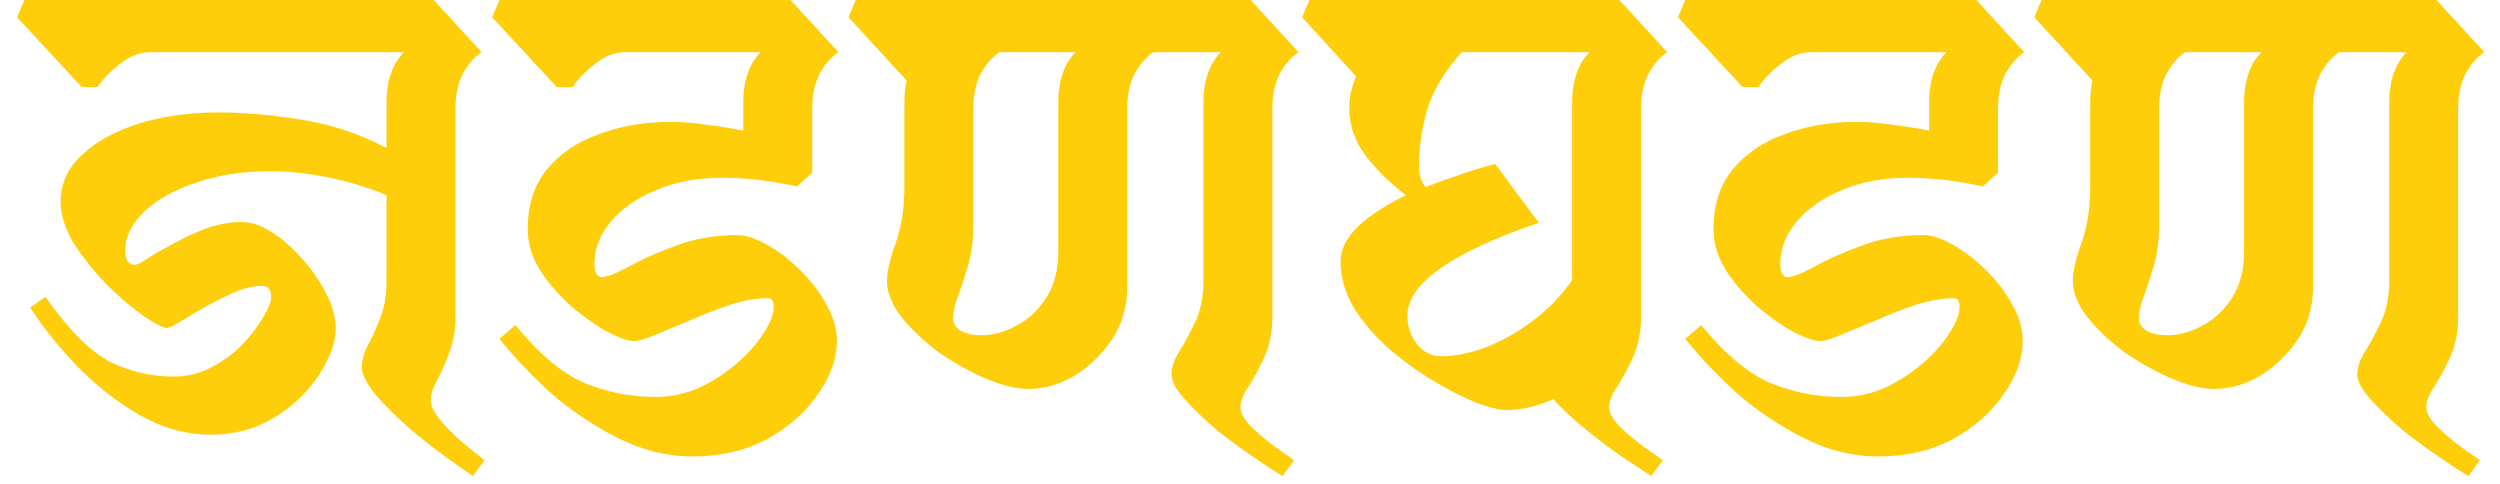 <svg width="124" height="24" viewBox="0 0 124 24" fill="none" xmlns="http://www.w3.org/2000/svg">
<path d="M22.592 15.692C22.592 16.388 22.484 17 22.268 17.528C22.076 18.056 21.872 18.512 21.656 18.896C21.464 19.256 21.368 19.568 21.368 19.832C21.368 20.12 21.524 20.456 21.836 20.84C22.172 21.224 22.544 21.596 22.952 21.956C23.384 22.316 23.744 22.604 24.032 22.82L23.456 23.612C23.168 23.42 22.724 23.108 22.124 22.676C21.524 22.244 20.9 21.752 20.252 21.2C19.628 20.648 19.088 20.108 18.632 19.58C18.176 19.028 17.948 18.572 17.948 18.212C17.948 17.876 18.044 17.516 18.236 17.132C18.452 16.748 18.656 16.304 18.848 15.8C19.064 15.272 19.172 14.648 19.172 13.928V9.68C18.188 9.272 17.192 8.972 16.184 8.78C15.2 8.588 14.264 8.492 13.376 8.492C12.032 8.492 10.808 8.684 9.704 9.068C8.624 9.428 7.772 9.908 7.148 10.508C6.524 11.108 6.212 11.744 6.212 12.416C6.212 12.896 6.368 13.136 6.68 13.136C6.8 13.136 7.016 13.028 7.328 12.812C7.664 12.596 8.084 12.356 8.588 12.092C9.092 11.804 9.632 11.552 10.208 11.336C10.808 11.12 11.408 11.012 12.008 11.012C12.464 11.012 12.956 11.18 13.484 11.516C14.012 11.852 14.516 12.296 14.996 12.848C15.476 13.376 15.872 13.952 16.184 14.576C16.496 15.176 16.652 15.752 16.652 16.304C16.652 16.808 16.496 17.36 16.184 17.96C15.896 18.56 15.476 19.136 14.924 19.688C14.372 20.24 13.712 20.696 12.944 21.056C12.2 21.392 11.372 21.56 10.46 21.56C9.236 21.56 8.06 21.236 6.932 20.588C5.804 19.94 4.772 19.136 3.836 18.176C2.9 17.192 2.12 16.22 1.496 15.26L2.252 14.72C3.38 16.328 4.436 17.396 5.42 17.924C6.428 18.428 7.496 18.68 8.624 18.68C9.296 18.68 9.92 18.524 10.496 18.212C11.096 17.9 11.612 17.516 12.044 17.06C12.476 16.604 12.812 16.16 13.052 15.728C13.316 15.296 13.448 14.972 13.448 14.756C13.448 14.372 13.304 14.18 13.016 14.18C12.584 14.18 12.116 14.288 11.612 14.504C11.132 14.72 10.652 14.96 10.172 15.224C9.716 15.488 9.308 15.728 8.948 15.944C8.612 16.16 8.384 16.268 8.264 16.268C8.096 16.268 7.724 16.076 7.148 15.692C6.596 15.308 5.996 14.804 5.348 14.18C4.724 13.532 4.172 12.848 3.692 12.128C3.236 11.384 3.008 10.676 3.008 10.004C3.008 9.092 3.368 8.312 4.088 7.664C4.808 6.992 5.756 6.476 6.932 6.116C8.132 5.756 9.428 5.576 10.82 5.576C12.092 5.576 13.472 5.696 14.96 5.936C16.448 6.176 17.852 6.644 19.172 7.34V5.108C19.172 4.004 19.46 3.164 20.036 2.588H7.436C6.932 2.588 6.44 2.78 5.96 3.164C5.48 3.524 5.108 3.908 4.844 4.316H4.052L0.848 0.86L1.208 -0.004H21.512L23.888 2.588C23.528 2.828 23.216 3.188 22.952 3.668C22.712 4.148 22.592 4.712 22.592 5.36V15.692ZM33.267 6.044C33.843 6.044 34.431 6.092 35.031 6.188C35.655 6.26 36.267 6.356 36.867 6.476V5.108C36.867 4.004 37.155 3.164 37.731 2.588H30.999C30.495 2.588 30.003 2.78 29.523 3.164C29.043 3.524 28.671 3.908 28.407 4.316H27.615L24.411 0.86L24.771 -0.004H39.207L41.583 2.588C41.223 2.828 40.911 3.188 40.647 3.668C40.407 4.148 40.287 4.712 40.287 5.36V8.564L39.531 9.248C38.211 8.96 36.975 8.816 35.823 8.816C34.599 8.816 33.507 9.02 32.547 9.428C31.611 9.812 30.867 10.328 30.315 10.976C29.763 11.624 29.487 12.32 29.487 13.064C29.487 13.52 29.607 13.748 29.847 13.748C30.087 13.748 30.519 13.58 31.143 13.244C31.791 12.884 32.571 12.536 33.483 12.2C34.419 11.84 35.451 11.66 36.579 11.66C36.987 11.66 37.467 11.816 38.019 12.128C38.595 12.44 39.147 12.86 39.675 13.388C40.203 13.892 40.635 14.456 40.971 15.08C41.331 15.68 41.511 16.292 41.511 16.916C41.511 17.78 41.199 18.656 40.575 19.544C39.975 20.432 39.135 21.176 38.055 21.776C36.975 22.352 35.739 22.64 34.347 22.64C33.075 22.64 31.827 22.328 30.603 21.704C29.379 21.08 28.263 20.324 27.255 19.436C26.271 18.524 25.443 17.648 24.771 16.808L25.563 16.124C26.763 17.588 27.915 18.548 29.019 19.004C30.123 19.46 31.287 19.688 32.511 19.688C33.279 19.688 34.011 19.532 34.707 19.22C35.403 18.884 36.027 18.476 36.579 17.996C37.131 17.516 37.563 17.024 37.875 16.52C38.211 16.016 38.379 15.584 38.379 15.224C38.379 14.936 38.283 14.792 38.091 14.792C37.515 14.792 36.891 14.9 36.219 15.116C35.571 15.332 34.923 15.584 34.275 15.872C33.627 16.136 33.051 16.376 32.547 16.592C32.043 16.808 31.671 16.916 31.431 16.916C31.167 16.916 30.747 16.772 30.171 16.484C29.595 16.172 28.995 15.752 28.371 15.224C27.771 14.696 27.255 14.108 26.823 13.46C26.391 12.788 26.175 12.092 26.175 11.372C26.175 10.172 26.487 9.188 27.111 8.42C27.759 7.628 28.623 7.04 29.703 6.656C30.783 6.248 31.971 6.044 33.267 6.044ZM63.11 15.692C63.11 16.46 62.978 17.132 62.714 17.708C62.45 18.284 62.186 18.776 61.922 19.184C61.658 19.568 61.526 19.904 61.526 20.192C61.526 20.456 61.682 20.756 61.994 21.092C62.33 21.428 62.702 21.752 63.11 22.064C63.542 22.376 63.902 22.628 64.19 22.82L63.614 23.612C63.326 23.444 62.882 23.156 62.282 22.748C61.682 22.34 61.058 21.884 60.41 21.38C59.786 20.852 59.246 20.336 58.79 19.832C58.334 19.328 58.106 18.908 58.106 18.572C58.106 18.212 58.238 17.828 58.502 17.42C58.766 16.988 59.03 16.496 59.294 15.944C59.558 15.368 59.69 14.696 59.69 13.928V5.108C59.69 4.004 59.978 3.164 60.554 2.588H57.206C56.846 2.828 56.534 3.188 56.27 3.668C56.03 4.148 55.91 4.712 55.91 5.36V14.252C55.91 15.212 55.658 16.076 55.154 16.844C54.65 17.588 54.026 18.188 53.282 18.644C52.538 19.076 51.782 19.292 51.014 19.292C50.414 19.292 49.718 19.124 48.926 18.788C48.134 18.452 47.354 18.02 46.586 17.492C45.842 16.94 45.218 16.352 44.714 15.728C44.234 15.104 43.994 14.504 43.994 13.928C43.994 13.472 44.138 12.848 44.426 12.056C44.714 11.24 44.858 10.316 44.858 9.284V5.108C44.858 4.724 44.894 4.352 44.966 3.992L42.086 0.86L42.446 -0.004H62.03L64.406 2.588C64.046 2.828 63.734 3.188 63.47 3.668C63.23 4.148 63.11 4.712 63.11 5.36V15.692ZM52.49 5.108C52.49 4.004 52.778 3.164 53.354 2.588H49.574C49.214 2.828 48.902 3.188 48.638 3.668C48.398 4.148 48.278 4.712 48.278 5.36V11.156C48.278 11.876 48.194 12.536 48.026 13.136C47.858 13.712 47.69 14.228 47.522 14.684C47.354 15.116 47.27 15.488 47.27 15.8C47.27 16.04 47.402 16.244 47.666 16.412C47.93 16.556 48.266 16.628 48.674 16.628C49.25 16.628 49.826 16.472 50.402 16.16C51.002 15.848 51.494 15.392 51.878 14.792C52.286 14.168 52.49 13.4 52.49 12.488V5.108ZM66.494 12.956C66.494 12.38 66.77 11.816 67.322 11.264C67.898 10.712 68.702 10.184 69.734 9.68C68.942 9.08 68.27 8.42 67.718 7.7C67.19 6.98 66.926 6.212 66.926 5.396C66.926 5.132 66.95 4.868 66.998 4.604C67.07 4.316 67.154 4.04 67.25 3.776L64.586 0.86L64.946 -0.004H80.318L82.694 2.588C82.334 2.828 82.022 3.188 81.758 3.668C81.518 4.148 81.398 4.712 81.398 5.36V15.692C81.398 16.46 81.266 17.132 81.002 17.708C80.738 18.284 80.474 18.776 80.21 19.184C79.946 19.568 79.814 19.904 79.814 20.192C79.814 20.456 79.97 20.756 80.282 21.092C80.618 21.428 80.99 21.752 81.398 22.064C81.83 22.376 82.19 22.628 82.478 22.82L81.902 23.612C81.614 23.42 81.158 23.12 80.534 22.712C79.934 22.304 79.31 21.836 78.662 21.308C78.014 20.78 77.474 20.276 77.042 19.796C76.25 20.156 75.47 20.336 74.702 20.336C74.366 20.336 73.874 20.216 73.226 19.976C72.578 19.712 71.87 19.352 71.102 18.896C70.334 18.44 69.59 17.9 68.87 17.276C68.174 16.652 67.598 15.98 67.142 15.26C66.71 14.516 66.494 13.748 66.494 12.956ZM77.978 5.108C77.978 4.004 78.266 3.164 78.842 2.588H72.506C71.642 3.548 71.066 4.508 70.778 5.468C70.514 6.428 70.382 7.364 70.382 8.276C70.382 8.66 70.49 8.996 70.706 9.284C71.186 9.092 71.714 8.9 72.29 8.708C72.866 8.492 73.49 8.3 74.162 8.132L76.322 11.048C71.978 12.536 69.806 14.072 69.806 15.656C69.806 16.184 69.962 16.652 70.274 17.06C70.61 17.468 71.018 17.672 71.498 17.672C72.146 17.672 72.866 17.528 73.658 17.24C74.474 16.928 75.266 16.484 76.034 15.908C76.802 15.332 77.45 14.66 77.978 13.892V5.108ZM92.083 6.044C92.659 6.044 93.247 6.092 93.847 6.188C94.471 6.26 95.083 6.356 95.683 6.476V5.108C95.683 4.004 95.971 3.164 96.547 2.588H89.815C89.311 2.588 88.819 2.78 88.339 3.164C87.859 3.524 87.487 3.908 87.223 4.316H86.431L83.227 0.86L83.587 -0.004H98.023L100.399 2.588C100.039 2.828 99.727 3.188 99.463 3.668C99.223 4.148 99.103 4.712 99.103 5.36V8.564L98.347 9.248C97.027 8.96 95.791 8.816 94.639 8.816C93.415 8.816 92.323 9.02 91.363 9.428C90.427 9.812 89.683 10.328 89.131 10.976C88.579 11.624 88.303 12.32 88.303 13.064C88.303 13.52 88.423 13.748 88.663 13.748C88.903 13.748 89.335 13.58 89.959 13.244C90.607 12.884 91.387 12.536 92.299 12.2C93.235 11.84 94.267 11.66 95.395 11.66C95.803 11.66 96.283 11.816 96.835 12.128C97.411 12.44 97.963 12.86 98.491 13.388C99.019 13.892 99.451 14.456 99.787 15.08C100.147 15.68 100.327 16.292 100.327 16.916C100.327 17.78 100.015 18.656 99.391 19.544C98.791 20.432 97.951 21.176 96.871 21.776C95.791 22.352 94.555 22.64 93.163 22.64C91.891 22.64 90.643 22.328 89.419 21.704C88.195 21.08 87.079 20.324 86.071 19.436C85.087 18.524 84.259 17.648 83.587 16.808L84.379 16.124C85.579 17.588 86.731 18.548 87.835 19.004C88.939 19.46 90.103 19.688 91.327 19.688C92.095 19.688 92.827 19.532 93.523 19.22C94.219 18.884 94.843 18.476 95.395 17.996C95.947 17.516 96.379 17.024 96.691 16.52C97.027 16.016 97.195 15.584 97.195 15.224C97.195 14.936 97.099 14.792 96.907 14.792C96.331 14.792 95.707 14.9 95.035 15.116C94.387 15.332 93.739 15.584 93.091 15.872C92.443 16.136 91.867 16.376 91.363 16.592C90.859 16.808 90.487 16.916 90.247 16.916C89.983 16.916 89.563 16.772 88.987 16.484C88.411 16.172 87.811 15.752 87.187 15.224C86.587 14.696 86.071 14.108 85.639 13.46C85.207 12.788 84.991 12.092 84.991 11.372C84.991 10.172 85.303 9.188 85.927 8.42C86.575 7.628 87.439 7.04 88.519 6.656C89.599 6.248 90.787 6.044 92.083 6.044ZM121.926 15.692C121.926 16.46 121.794 17.132 121.53 17.708C121.266 18.284 121.002 18.776 120.738 19.184C120.474 19.568 120.342 19.904 120.342 20.192C120.342 20.456 120.498 20.756 120.81 21.092C121.146 21.428 121.518 21.752 121.926 22.064C122.358 22.376 122.718 22.628 123.006 22.82L122.43 23.612C122.142 23.444 121.698 23.156 121.098 22.748C120.498 22.34 119.874 21.884 119.226 21.38C118.602 20.852 118.062 20.336 117.606 19.832C117.15 19.328 116.922 18.908 116.922 18.572C116.922 18.212 117.054 17.828 117.318 17.42C117.582 16.988 117.846 16.496 118.11 15.944C118.374 15.368 118.506 14.696 118.506 13.928V5.108C118.506 4.004 118.794 3.164 119.37 2.588H116.022C115.662 2.828 115.35 3.188 115.086 3.668C114.846 4.148 114.726 4.712 114.726 5.36V14.252C114.726 15.212 114.474 16.076 113.97 16.844C113.466 17.588 112.842 18.188 112.098 18.644C111.354 19.076 110.598 19.292 109.83 19.292C109.23 19.292 108.534 19.124 107.742 18.788C106.95 18.452 106.17 18.02 105.402 17.492C104.658 16.94 104.034 16.352 103.53 15.728C103.05 15.104 102.81 14.504 102.81 13.928C102.81 13.472 102.954 12.848 103.242 12.056C103.53 11.24 103.674 10.316 103.674 9.284V5.108C103.674 4.724 103.71 4.352 103.782 3.992L100.902 0.86L101.262 -0.004H120.846L123.222 2.588C122.862 2.828 122.55 3.188 122.286 3.668C122.046 4.148 121.926 4.712 121.926 5.36V15.692ZM111.306 5.108C111.306 4.004 111.594 3.164 112.17 2.588H108.39C108.03 2.828 107.718 3.188 107.454 3.668C107.214 4.148 107.094 4.712 107.094 5.36V11.156C107.094 11.876 107.01 12.536 106.842 13.136C106.674 13.712 106.506 14.228 106.338 14.684C106.17 15.116 106.086 15.488 106.086 15.8C106.086 16.04 106.218 16.244 106.482 16.412C106.746 16.556 107.082 16.628 107.49 16.628C108.066 16.628 108.642 16.472 109.218 16.16C109.818 15.848 110.31 15.392 110.694 14.792C111.102 14.168 111.306 13.4 111.306 12.488V5.108Z" fill="#FFCE0A"/>
</svg>
